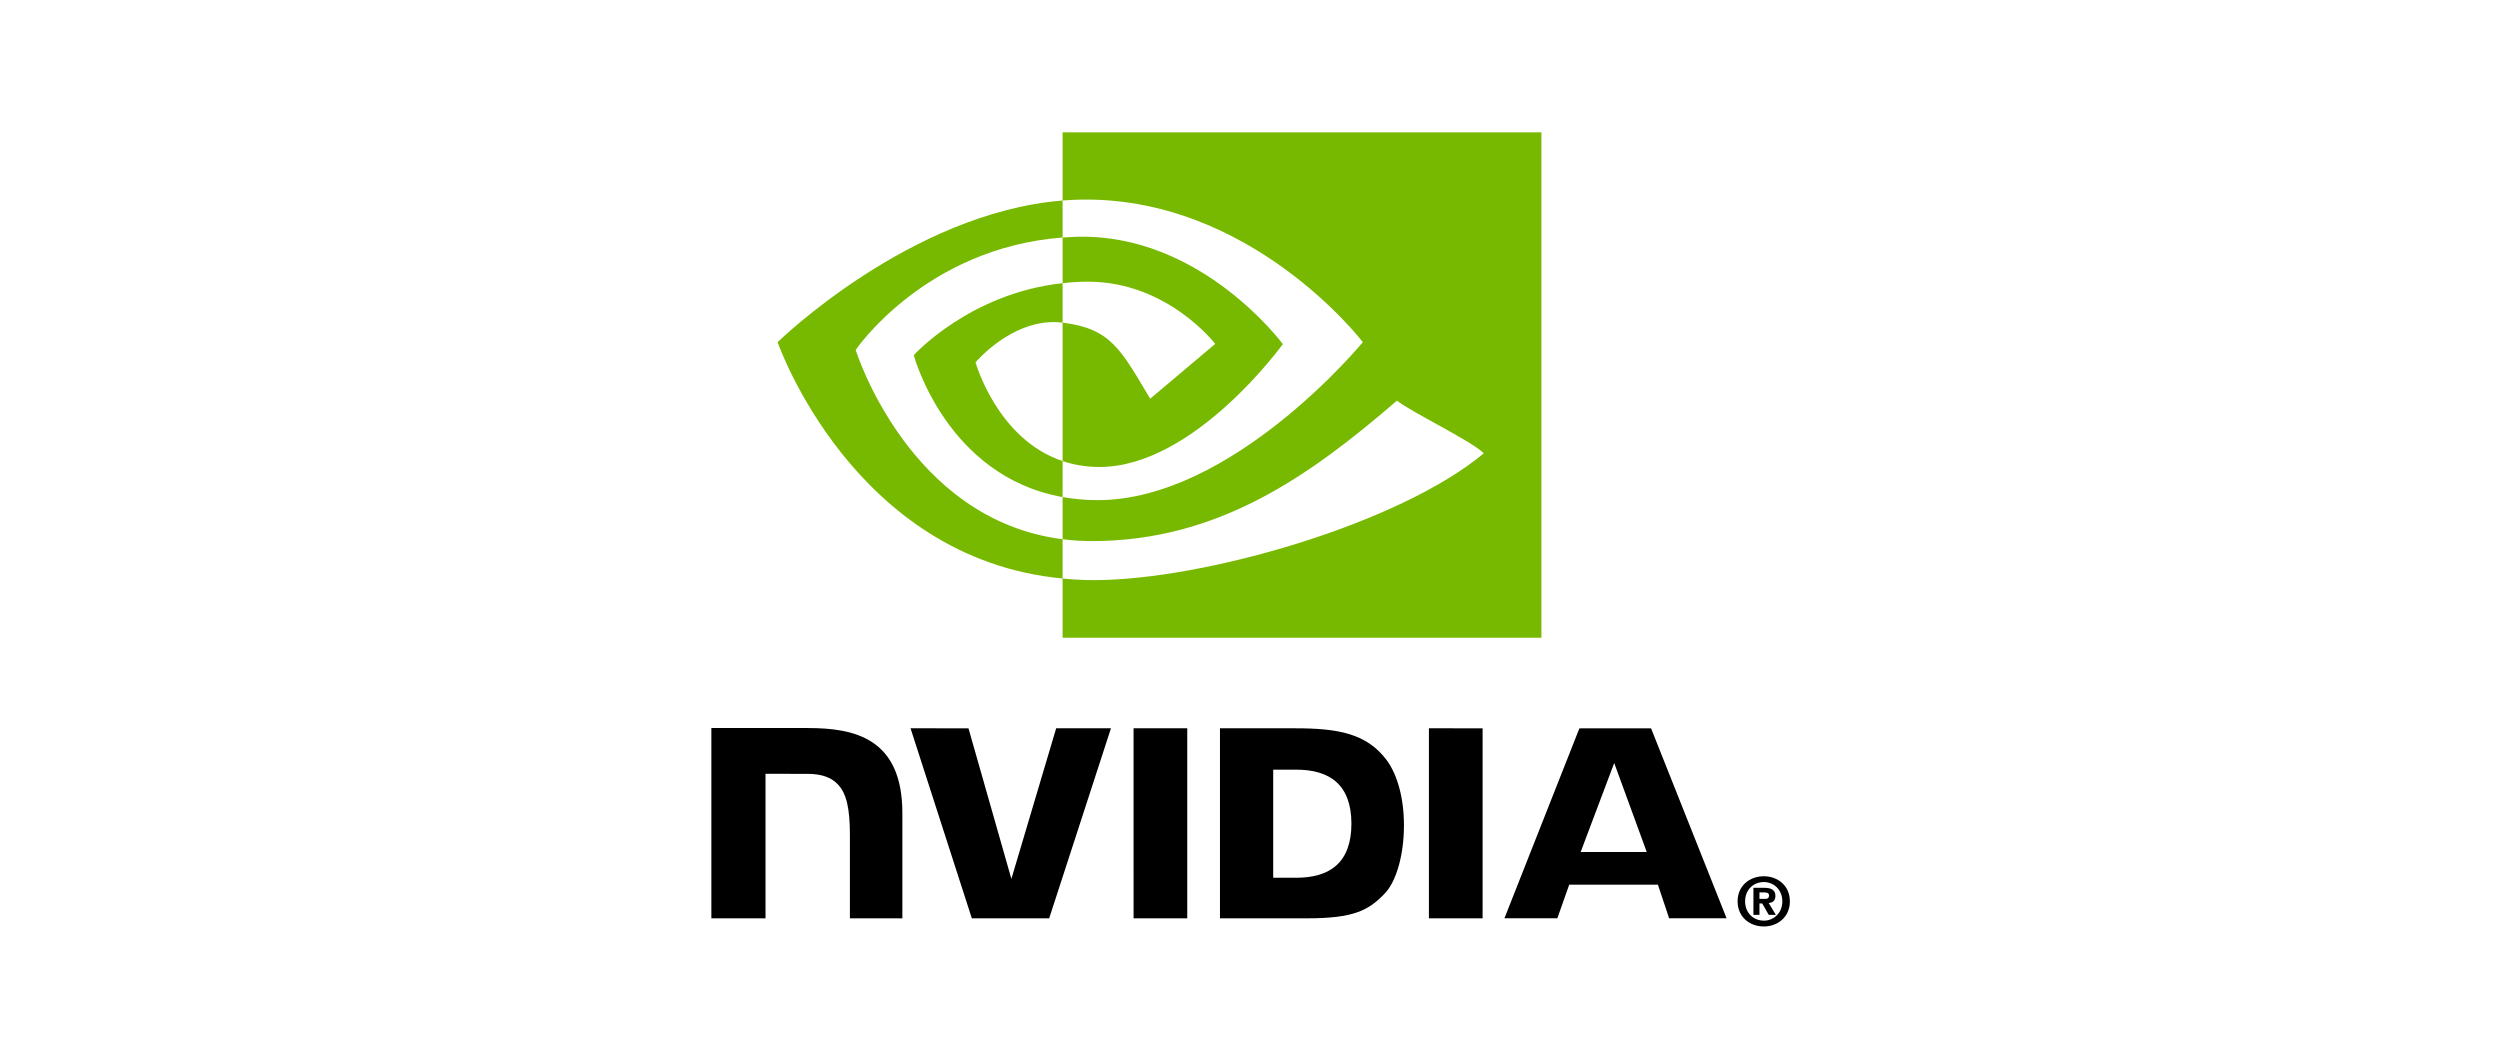 <svg width="170" height="72" viewBox="0 0 170 72" fill="none" xmlns="http://www.w3.org/2000/svg">
<g clip-path="url(#clip0_375_12469)">
<path d="M121.199 61.291C121.199 62.078 120.621 62.606 119.937 62.606V62.602C119.234 62.606 118.667 62.078 118.667 61.292C118.667 60.505 119.234 59.978 119.937 59.978C120.621 59.978 121.199 60.505 121.199 61.291ZM121.711 61.291C121.711 60.212 120.872 59.585 119.937 59.585C118.996 59.585 118.157 60.212 118.157 61.291C118.157 62.371 118.996 63 119.937 63C120.872 63 121.711 62.371 121.711 61.291ZM119.643 61.436H119.833L120.273 62.209H120.756L120.269 61.403C120.521 61.385 120.728 61.265 120.728 60.926C120.728 60.505 120.437 60.37 119.945 60.37H119.233V62.209H119.643V61.436M119.643 61.124V60.682H119.928C120.082 60.682 120.293 60.694 120.293 60.883C120.293 61.089 120.184 61.124 120.002 61.124H119.643Z" fill="black"/>
<path d="M109.766 51.884L111.978 57.934H107.486L109.766 51.884ZM107.398 49.529L102.302 62.441H105.9L106.706 60.159H112.738L113.5 62.441H117.407L112.273 49.527L107.398 49.529ZM97.166 62.446H100.817V49.525L97.166 49.524L97.166 62.446ZM71.82 49.524L68.774 59.765L65.856 49.525L61.917 49.524L66.084 62.446H71.344L75.545 49.524H71.82ZM86.578 52.337H88.147C90.424 52.337 91.896 53.36 91.896 56.012C91.896 58.665 90.424 59.687 88.147 59.687H86.578V52.337ZM82.958 49.524V62.446H88.877C92.031 62.446 93.06 61.922 94.174 60.746C94.96 59.92 95.469 58.108 95.469 56.127C95.469 54.31 95.038 52.691 94.288 51.681C92.936 49.877 90.987 49.524 88.08 49.524H82.958ZM48.373 49.506V62.446H52.055V52.62L54.907 52.621C55.852 52.621 56.526 52.857 56.98 53.343C57.557 53.957 57.793 54.949 57.793 56.764V62.446H61.361V55.296C61.361 50.194 58.108 49.506 54.926 49.506H48.373ZM77.082 49.524L77.083 62.446H80.733V49.524H77.082Z" fill="black"/>
<path d="M58.185 23.795C58.185 23.795 62.881 16.867 72.257 16.15V13.636C61.872 14.47 52.878 23.266 52.878 23.266C52.878 23.266 57.972 37.991 72.257 39.339V36.667C61.774 35.348 58.185 23.795 58.185 23.795ZM72.257 31.354V33.8C64.334 32.388 62.135 24.152 62.135 24.152C62.135 24.152 65.939 19.938 72.257 19.255V21.94C72.252 21.94 72.249 21.938 72.245 21.938C68.929 21.54 66.338 24.638 66.338 24.638C66.338 24.638 67.79 29.853 72.257 31.354ZM72.257 9V13.636C72.562 13.613 72.867 13.593 73.173 13.582C84.98 13.185 92.673 23.266 92.673 23.266C92.673 23.266 83.837 34.01 74.632 34.01C73.788 34.01 72.999 33.932 72.257 33.8V36.667C72.891 36.748 73.549 36.795 74.235 36.795C82.801 36.795 88.996 32.42 94.994 27.242C95.989 28.039 100.06 29.977 100.897 30.825C95.194 35.6 81.902 39.449 74.366 39.449C73.64 39.449 72.942 39.405 72.257 39.339V43.367H104.816V9H72.257ZM72.257 19.255V16.15C72.558 16.129 72.862 16.113 73.173 16.103C81.663 15.836 87.233 23.399 87.233 23.399C87.233 23.399 81.217 31.755 74.766 31.755C73.838 31.755 73.006 31.605 72.257 31.354V21.94C75.562 22.339 76.227 23.799 78.214 27.112L82.634 23.385C82.634 23.385 79.408 19.154 73.969 19.154C73.378 19.154 72.812 19.195 72.257 19.255Z" fill="#77B900"/>
</g>
<defs>
<clipPath id="clip0_375_12469">
<rect width="73.338" height="54" fill="white" transform="translate(48.373 9)"/>
</clipPath>
</defs>
</svg>
